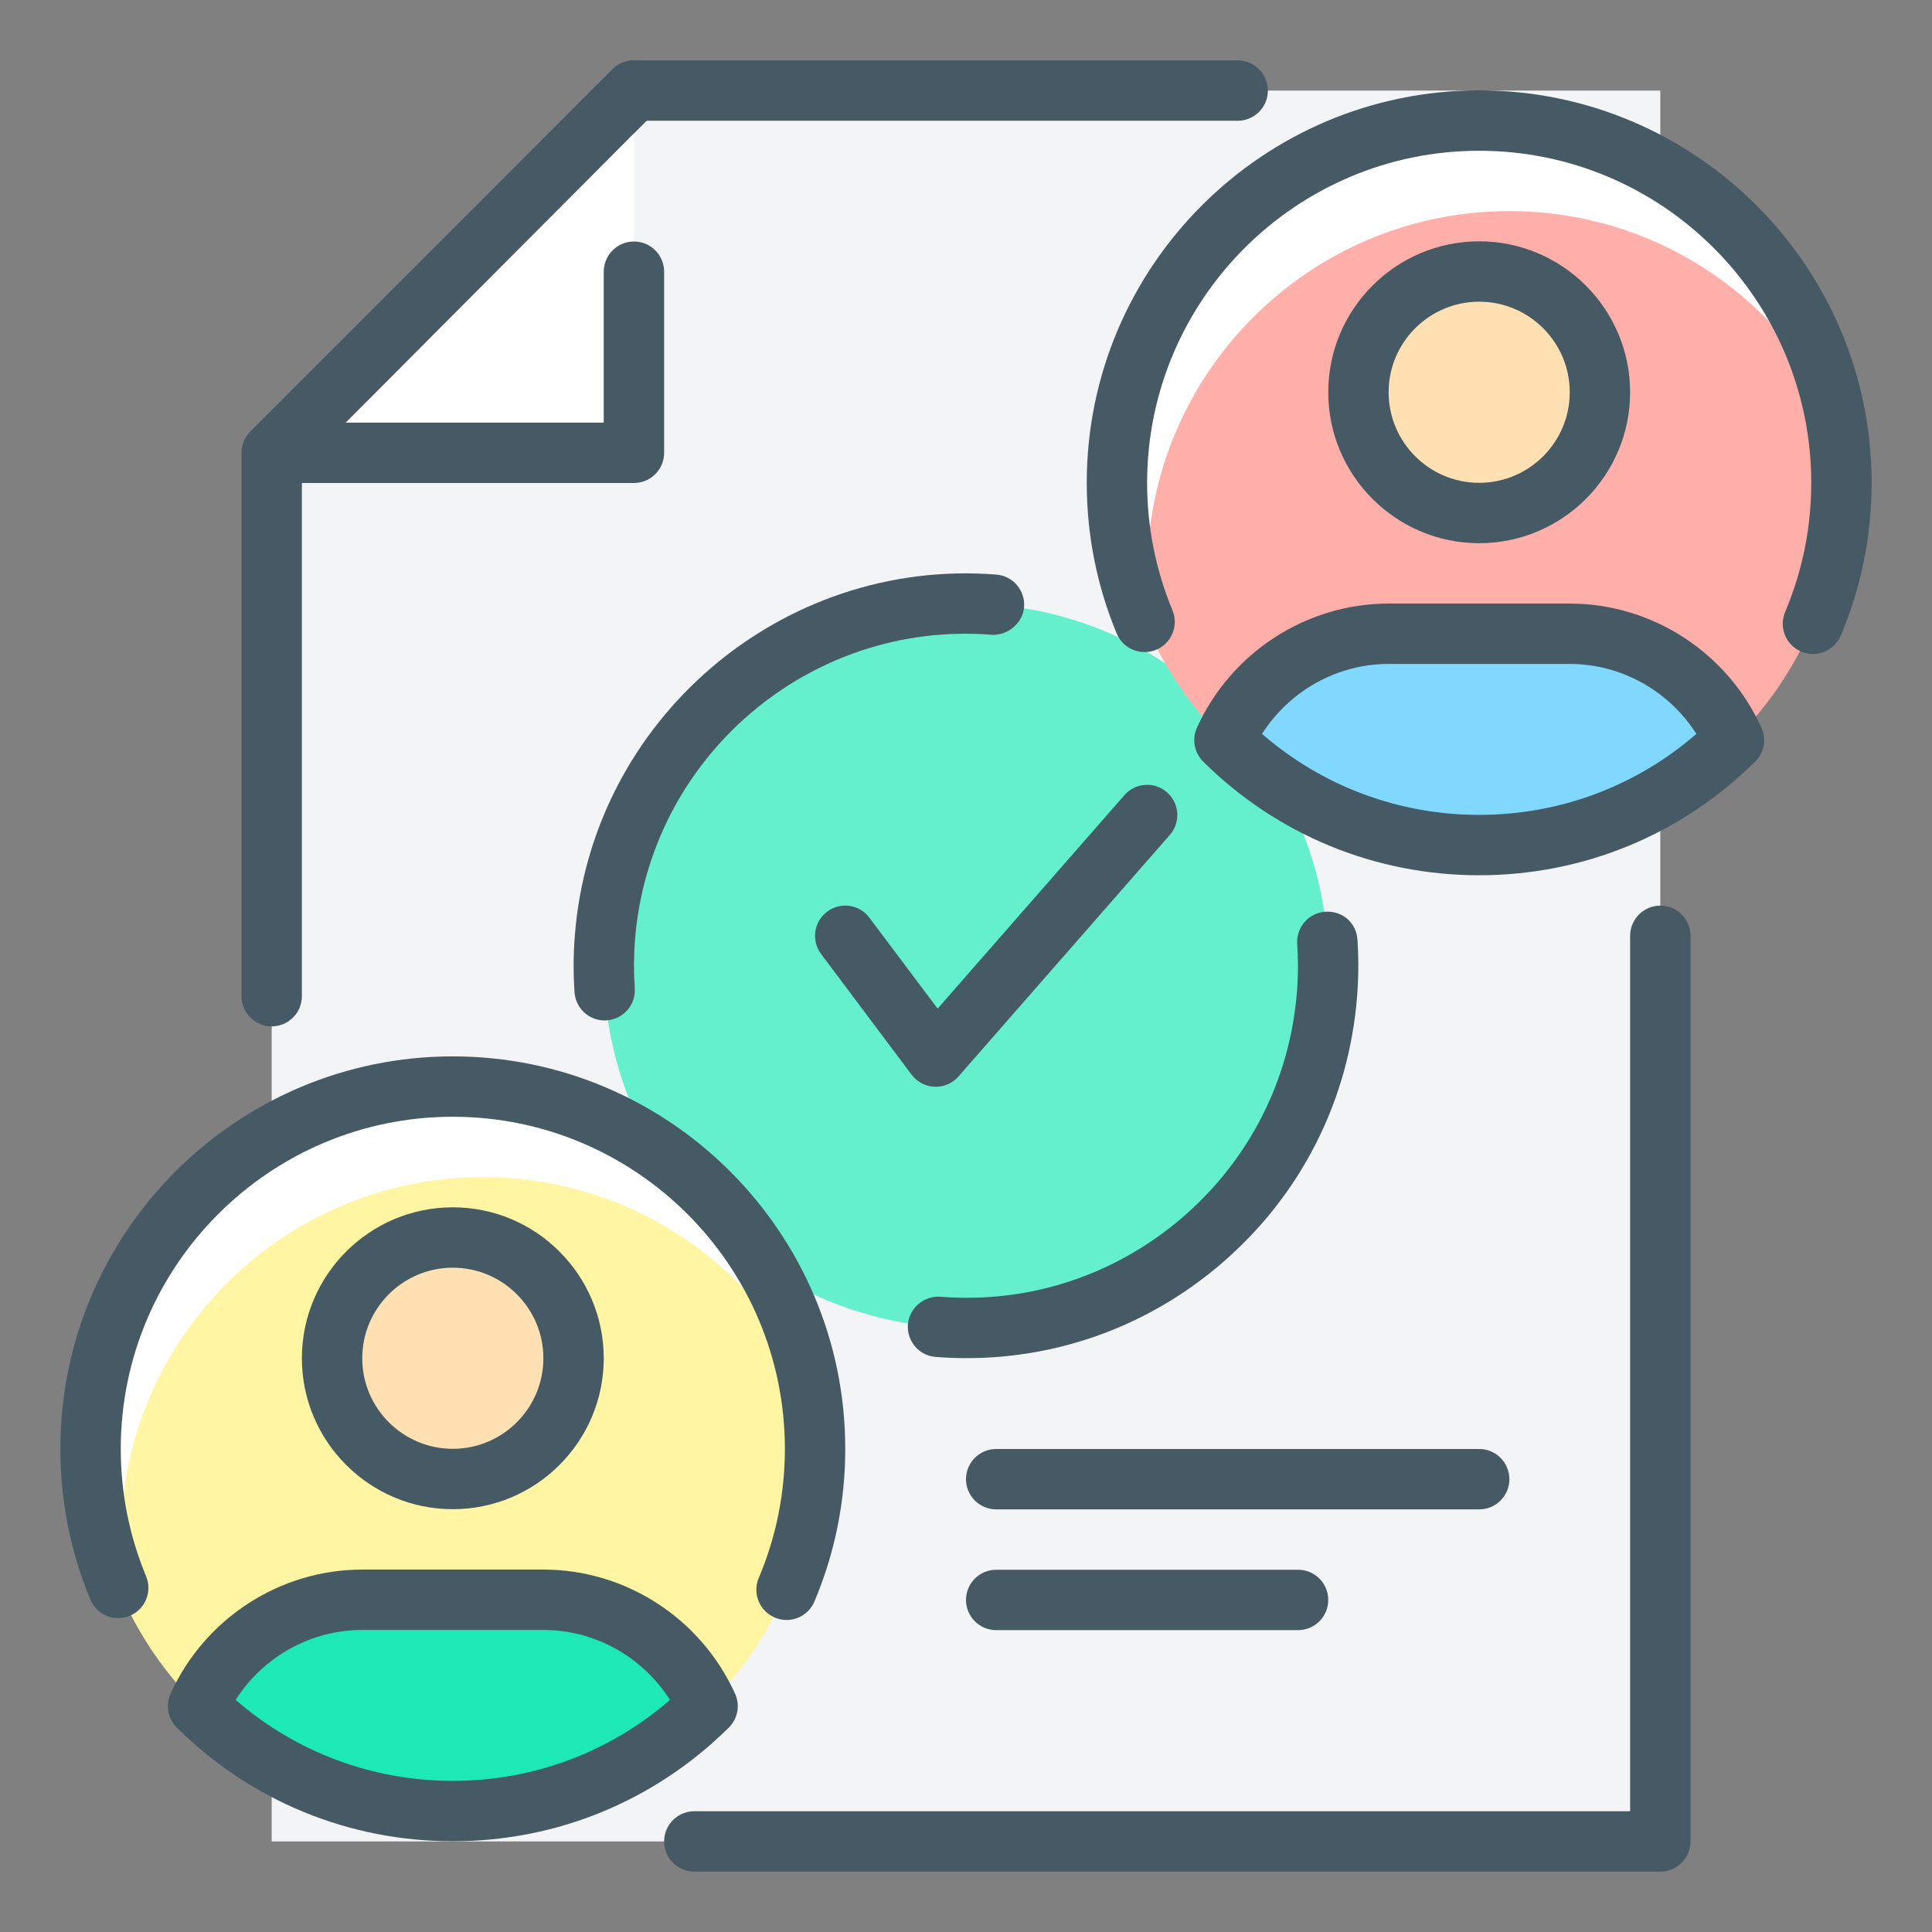<!-- icon666.com - MILLIONS vector ICONS FREE --><svg viewBox="0 0 32 32" xmlns="http://www.w3.org/2000/svg"><rect x="0" y="0" width="32" height="32" fill="#808080" stroke="none"/><g id="sell_house_x2C__document_x2C__contract_x2C__check_mark_x2C__tick_x2C__done"><g id="XMLID_3165_"><path id="XMLID_3504_" d="m27.5 30.5h-23v-23l6-6h17z" fill="#f2f4f5"></path><path d="m4.5 17c-.276 0-.5-.224-.5-.5v-9c0-.133.053-.26.146-.354l6-6c.094-.093.221-.146.354-.146h10c.276 0 .5.224.5.5s-.224.5-.5.5h-9.793l-5.707 5.707v8.793c0 .276-.224.5-.5.5z" fill="#455a64"></path><path id="XMLID_3502_" d="m10.5 7.5v-6l-5.979 6z" fill="#fff"></path><g fill="#455a64"><path d="m10.5 8h-5.979c-.202 0-.383-.122-.461-.308-.078-.187-.036-.402.107-.545l5.979-6c.195-.196.512-.196.707-.001.196.195.196.511.002.707l-5.129 5.147h4.274v-2.5c0-.276.224-.5.5-.5s.5.224.5.5v3c0 .276-.224.5-.5.5z"></path><path d="m27.5 31h-16c-.276 0-.5-.224-.5-.5s.224-.5.5-.5h15.5v-14.5c0-.276.224-.5.5-.5s.5.224.5.5v15c0 .276-.224.5-.5.5z"></path></g></g><g id="sharing_economy_2_"><circle id="XMLID_3841_" cx="16" cy="15.997" fill="#65f0cd" r="6"></circle><g id="XMLID_3689_"><circle id="XMLID_3694_" cx="24.5" cy="7.997" fill="#ffafa9" r="6"></circle><path id="XMLID_3693_" d="m19 9.497c0-3.313 2.687-6 6-6 2.373 0 4.419 1.382 5.392 3.382-.524-2.777-2.961-4.882-5.892-4.882-3.313 0-6 2.688-6 6 0 .939.223 1.826.608 2.618-.068-.363-.108-.736-.108-1.118z" fill="#fff"></path><path d="m30.028 10.832c-.065 0-.131-.013-.195-.04-.254-.107-.373-.401-.266-.655.287-.678.433-1.398.433-2.14 0-3.033-2.468-5.5-5.5-5.5s-5.5 2.467-5.5 5.5c0 .731.142 1.441.42 2.112.105.255-.015.548-.271.654-.254.104-.547-.015-.653-.27-.329-.794-.496-1.633-.496-2.496 0-3.584 2.916-6.5 6.5-6.5s6.5 2.916 6.5 6.5c0 .877-.172 1.728-.511 2.53-.081.19-.266.305-.461.305z" fill="#455a64"></path><g><path id="XMLID_122_" d="m24.5 13.997c1.646 0 3.136-.664 4.22-1.737-.471-1.037-1.506-1.763-2.72-1.763h-3c-1.214 0-2.249.726-2.72 1.763 1.084 1.073 2.574 1.737 4.22 1.737z" fill="#80d8ff"></path><path d="m24.5 14.497c-1.723 0-3.346-.668-4.571-1.882-.148-.147-.19-.372-.104-.562.566-1.249 1.813-2.056 3.175-2.056h3c1.362 0 2.608.807 3.175 2.056.087.19.045.415-.104.562-1.225 1.213-2.848 1.882-4.571 1.882zm-3.597-2.341c1 .867 2.264 1.341 3.597 1.341s2.597-.474 3.597-1.341c-.454-.714-1.244-1.159-2.097-1.159h-3c-.853 0-1.643.445-2.097 1.159z" fill="#455a64"></path></g><g><circle id="XMLID_117_" cx="24.5" cy="6.497" fill="#ffe0b2" r="2"></circle><path d="m24.5 8.997c-1.379 0-2.5-1.122-2.5-2.5s1.121-2.5 2.5-2.5 2.5 1.122 2.5 2.5-1.121 2.5-2.5 2.5zm0-4c-.827 0-1.5.673-1.5 1.5s.673 1.5 1.5 1.5 1.5-.673 1.5-1.5-.673-1.5-1.5-1.5z" fill="#455a64"></path></g></g><g id="XMLID_3650_"><circle id="XMLID_3688_" cx="7.5" cy="23.997" fill="#fff5a2" r="6"></circle><path id="XMLID_3687_" d="m2 25.497c0-3.313 2.687-6 6-6 2.373 0 4.419 1.382 5.392 3.382-.524-2.777-2.961-4.882-5.892-4.882-3.313 0-6 2.688-6 6 0 .939.223 1.826.608 2.618-.068-.363-.108-.736-.108-1.118z" fill="#fff"></path><path d="m13.028 26.832c-.065 0-.131-.013-.195-.04-.254-.107-.373-.401-.266-.655.287-.678.433-1.398.433-2.14 0-3.033-2.468-5.5-5.5-5.5s-5.5 2.467-5.5 5.5c0 .731.142 1.441.42 2.112.105.255-.015.548-.271.654-.253.104-.547-.015-.653-.27-.329-.794-.496-1.633-.496-2.496 0-3.584 2.916-6.5 6.5-6.5s6.5 2.916 6.5 6.5c0 .877-.172 1.728-.511 2.53-.081.19-.266.305-.461.305z" fill="#455a64"></path><g><path id="XMLID_109_" d="m7.5 29.997c1.646 0 3.136-.664 4.22-1.737-.471-1.037-1.506-1.763-2.72-1.763h-3c-1.214 0-2.249.726-2.72 1.763 1.084 1.073 2.574 1.737 4.22 1.737z" fill="#1de9b6"></path><path d="m7.5 30.497c-1.723 0-3.346-.668-4.571-1.882-.148-.147-.19-.372-.104-.562.567-1.249 1.813-2.056 3.175-2.056h3c1.362 0 2.608.807 3.175 2.056.087.19.045.415-.104.562-1.225 1.213-2.848 1.882-4.571 1.882zm-3.597-2.341c1 .867 2.264 1.341 3.597 1.341s2.597-.474 3.597-1.341c-.454-.714-1.244-1.159-2.097-1.159h-3c-.853 0-1.643.445-2.097 1.159z" fill="#455a64"></path></g><g><circle id="XMLID_89_" cx="7.5" cy="22.497" fill="#ffe0b2" r="2"></circle><path d="m7.5 24.997c-1.379 0-2.5-1.122-2.5-2.5s1.121-2.5 2.5-2.5 2.5 1.122 2.5 2.5-1.121 2.5-2.5 2.5zm0-4c-.827 0-1.5.673-1.5 1.5s.673 1.5 1.5 1.5 1.5-.673 1.5-1.5-.673-1.5-1.5-1.5z" fill="#455a64"></path></g></g><g id="XMLID_3310_"><g id="XMLID_3646_"><g id="XMLID_3647_" fill="#455a64"><path d="m10.014 16.902c-.26 0-.479-.202-.498-.466-.021-.311-.02-.627.005-.94.277-3.572 3.419-6.26 6.981-5.979.275.021.481.262.46.537-.021.276-.287.478-.536.46-3.025-.24-5.674 2.036-5.909 5.058-.021.268-.021.534-.003.795.019.275-.189.514-.465.533-.012.002-.024.002-.035.002z"></path><path d="m16.012 22.495c-.171 0-.342-.007-.515-.02-.275-.021-.48-.262-.459-.538.021-.275.27-.478.537-.459 1.464.116 2.884-.35 4-1.305 1.116-.956 1.793-2.288 1.907-3.752.021-.266.021-.529.004-.788-.018-.275.19-.514.466-.532.293-.017.514.19.532.466.02.306.019.617-.006.931-.134 1.73-.934 3.305-2.253 4.435-1.187 1.017-2.667 1.562-4.213 1.562z"></path></g></g></g><g id="XMLID_3169_"><path d="m15.5 18c-.006 0-.013 0-.019 0-.151-.005-.291-.079-.382-.2l-1.5-2c-.165-.221-.12-.534.101-.7.22-.165.534-.123.7.1l1.13 1.506 3.094-3.536c.182-.208.498-.229.705-.047.208.182.229.498.047.706l-3.5 4c-.095.109-.232.171-.376.171z" fill="#455a64"></path></g></g><g fill="#455a64"><path id="XMLID_3675_" d="m21.5 27h-5c-.276 0-.5-.224-.5-.5s.224-.5.5-.5h5c.276 0 .5.224.5.5s-.224.5-.5.5z"></path><path id="XMLID_3663_" d="m24.5 25h-8c-.276 0-.5-.224-.5-.5s.224-.5.5-.5h8c.276 0 .5.224.5.5s-.224.5-.5.5z"></path></g></g></svg>